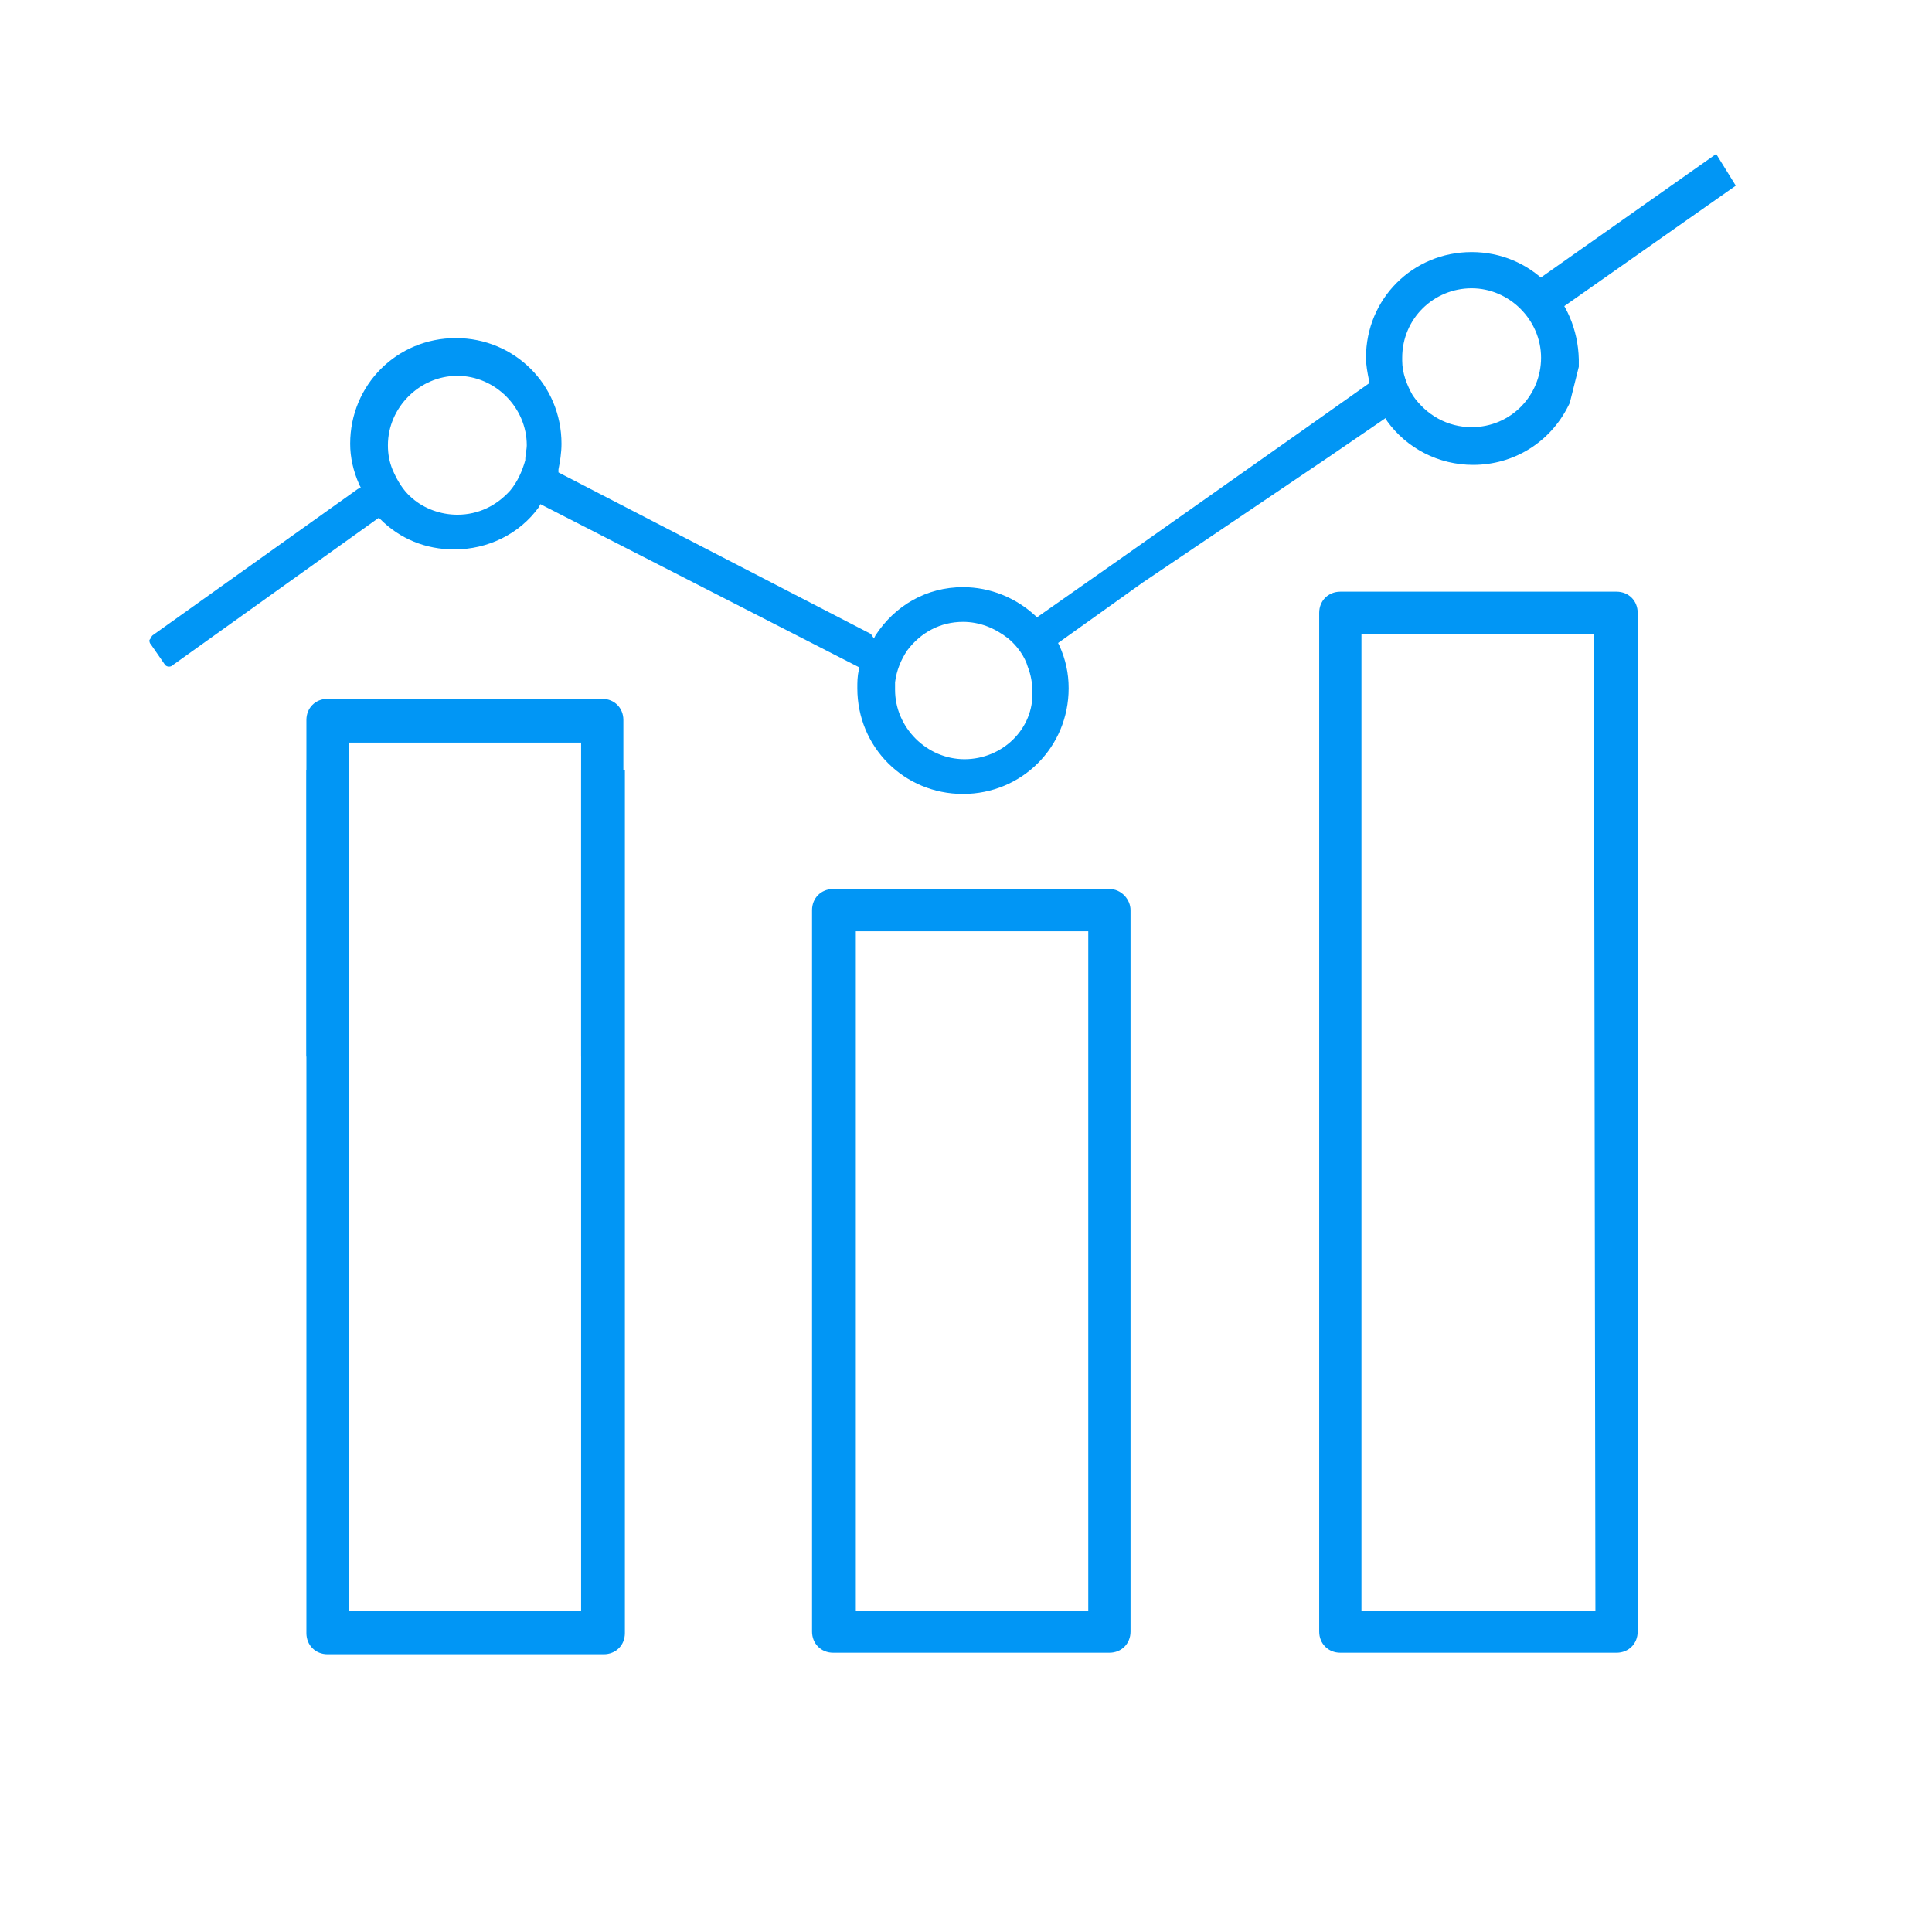 <?xml version="1.0" encoding="utf-8"?>
<!-- Generator: Adobe Illustrator 21.0.2, SVG Export Plug-In . SVG Version: 6.00 Build 0)  -->
<svg version="1.1" id="Layer_1" xmlns="http://www.w3.org/2000/svg" xmlns:xlink="http://www.w3.org/1999/xlink" x="0px" y="0px"
	 viewBox="0 0 128 128" style="enable-background:new 0 0 128 128;" xml:space="preserve">
<style type="text/css">
	.st0{fill:#0196F5;}
</style>
<path class="st0" d="M107.1,39.2H88.8c-0.8,0-1.4,0.6-1.4,1.4v67.5c0,0.8,0.6,1.4,1.4,1.4h18.3c0.8,0,1.4-0.6,1.4-1.4V40.6
	C108.5,39.8,107.9,39.2,107.1,39.2z M105.7,106.7H90.2V42h15.4L105.7,106.7L105.7,106.7z"/>
<path class="st0" d="M73.5,58.9H55.2c-0.8,0-1.4,0.6-1.4,1.4v47.8c0,0.8,0.6,1.4,1.4,1.4h18.3c0.8,0,1.4-0.6,1.4-1.4V60.3
	C74.9,59.6,74.3,58.9,73.5,58.9z M72.1,106.7H56.7v-45h15.4V106.7z"/>
<path class="st0" d="M23.1,49.2h15.4V70h2.8V47.7c0-0.8-0.6-1.4-1.4-1.4H21.7c-0.8,0-1.4,0.6-1.4,1.4V70h2.8V49.2z"/>
<path class="st0" d="M38.5,51v55.7H23.1V51h-2.8v57.2c0,0.8,0.6,1.4,1.4,1.4H40c0.8,0,1.4-0.6,1.4-1.4V51H38.5z"/>
<polygon class="st0" points="115,12.3 113.7,10.2 101.5,18.8 102.9,20.8 "/>
<path class="st0" d="M97.5,16.7c-3.9,0-7,3.1-7,7c0,0.5,0.1,1,0.2,1.5v0.2l-4.1,2.9l-12.2,8.6l-5.7,4l-0.1-0.1
	c-1.3-1.2-3-1.9-4.8-1.9c-2.4,0-4.5,1.2-5.8,3.2l-0.1,0.2L57.7,42L37,31.3v-0.2c0.1-0.5,0.2-1.1,0.2-1.7c0-3.9-3.1-7-7-7s-7,3.1-7,7
	c0,0.9,0.2,1.8,0.6,2.7l0.1,0.2l-0.2,0.1l-13.6,9.7c-0.1,0.1-0.1,0.2-0.2,0.3c0,0.1,0,0.2,0.1,0.3l0.9,1.3c0.1,0.2,0.4,0.2,0.5,0.1
	l13.7-9.8l0.1,0.1c1.3,1.3,3,2,4.9,2c2.2,0,4.3-1,5.6-2.8l0.1-0.2l21.1,10.8v0.2c-0.1,0.4-0.1,0.8-0.1,1.2c0,3.9,3.1,7,7,7
	s7-3.1,7-7c0-1-0.2-1.9-0.6-2.8l-0.1-0.2l5.6-4L88,30.3l3.8-2.6l0.1,0.2c1.3,1.8,3.4,2.9,5.7,2.9c2.7,0,5.1-1.5,6.3-3.9l0.1-0.2
	l0.3-1.2l0.3-1.2V24c0-0.1,0-0.2,0-0.2C104.5,19.8,101.4,16.7,97.5,16.7z M34.8,30.5c-0.2,0.7-0.5,1.4-1,2c-0.9,1-2.1,1.6-3.5,1.6
	c-1.1,0-2.2-0.4-3-1.1c-0.6-0.5-1-1.2-1.3-1.9c-0.2-0.5-0.3-1-0.3-1.6c0-2.5,2.1-4.6,4.6-4.6s4.6,2.1,4.6,4.6
	C34.9,29.8,34.8,30.1,34.8,30.5z M63.9,50.3c-2.5,0-4.6-2.1-4.6-4.6c0-0.1,0-0.3,0-0.4v-0.1c0.1-0.8,0.4-1.5,0.8-2.1
	c0.9-1.2,2.2-1.9,3.7-1.9c1.1,0,2.1,0.4,3,1.1c0.6,0.5,1.1,1.2,1.3,1.9c0.2,0.5,0.3,1.1,0.3,1.6C68.5,48.3,66.4,50.3,63.9,50.3z
	 M97.5,28.3c-1.6,0-3-0.8-3.9-2.1c-0.4-0.7-0.7-1.5-0.7-2.3c0,0,0,0,0-0.1v-0.1c0-2.6,2.1-4.6,4.6-4.6s4.6,2.1,4.6,4.6
	S100.1,28.3,97.5,28.3z"/>
</svg>
